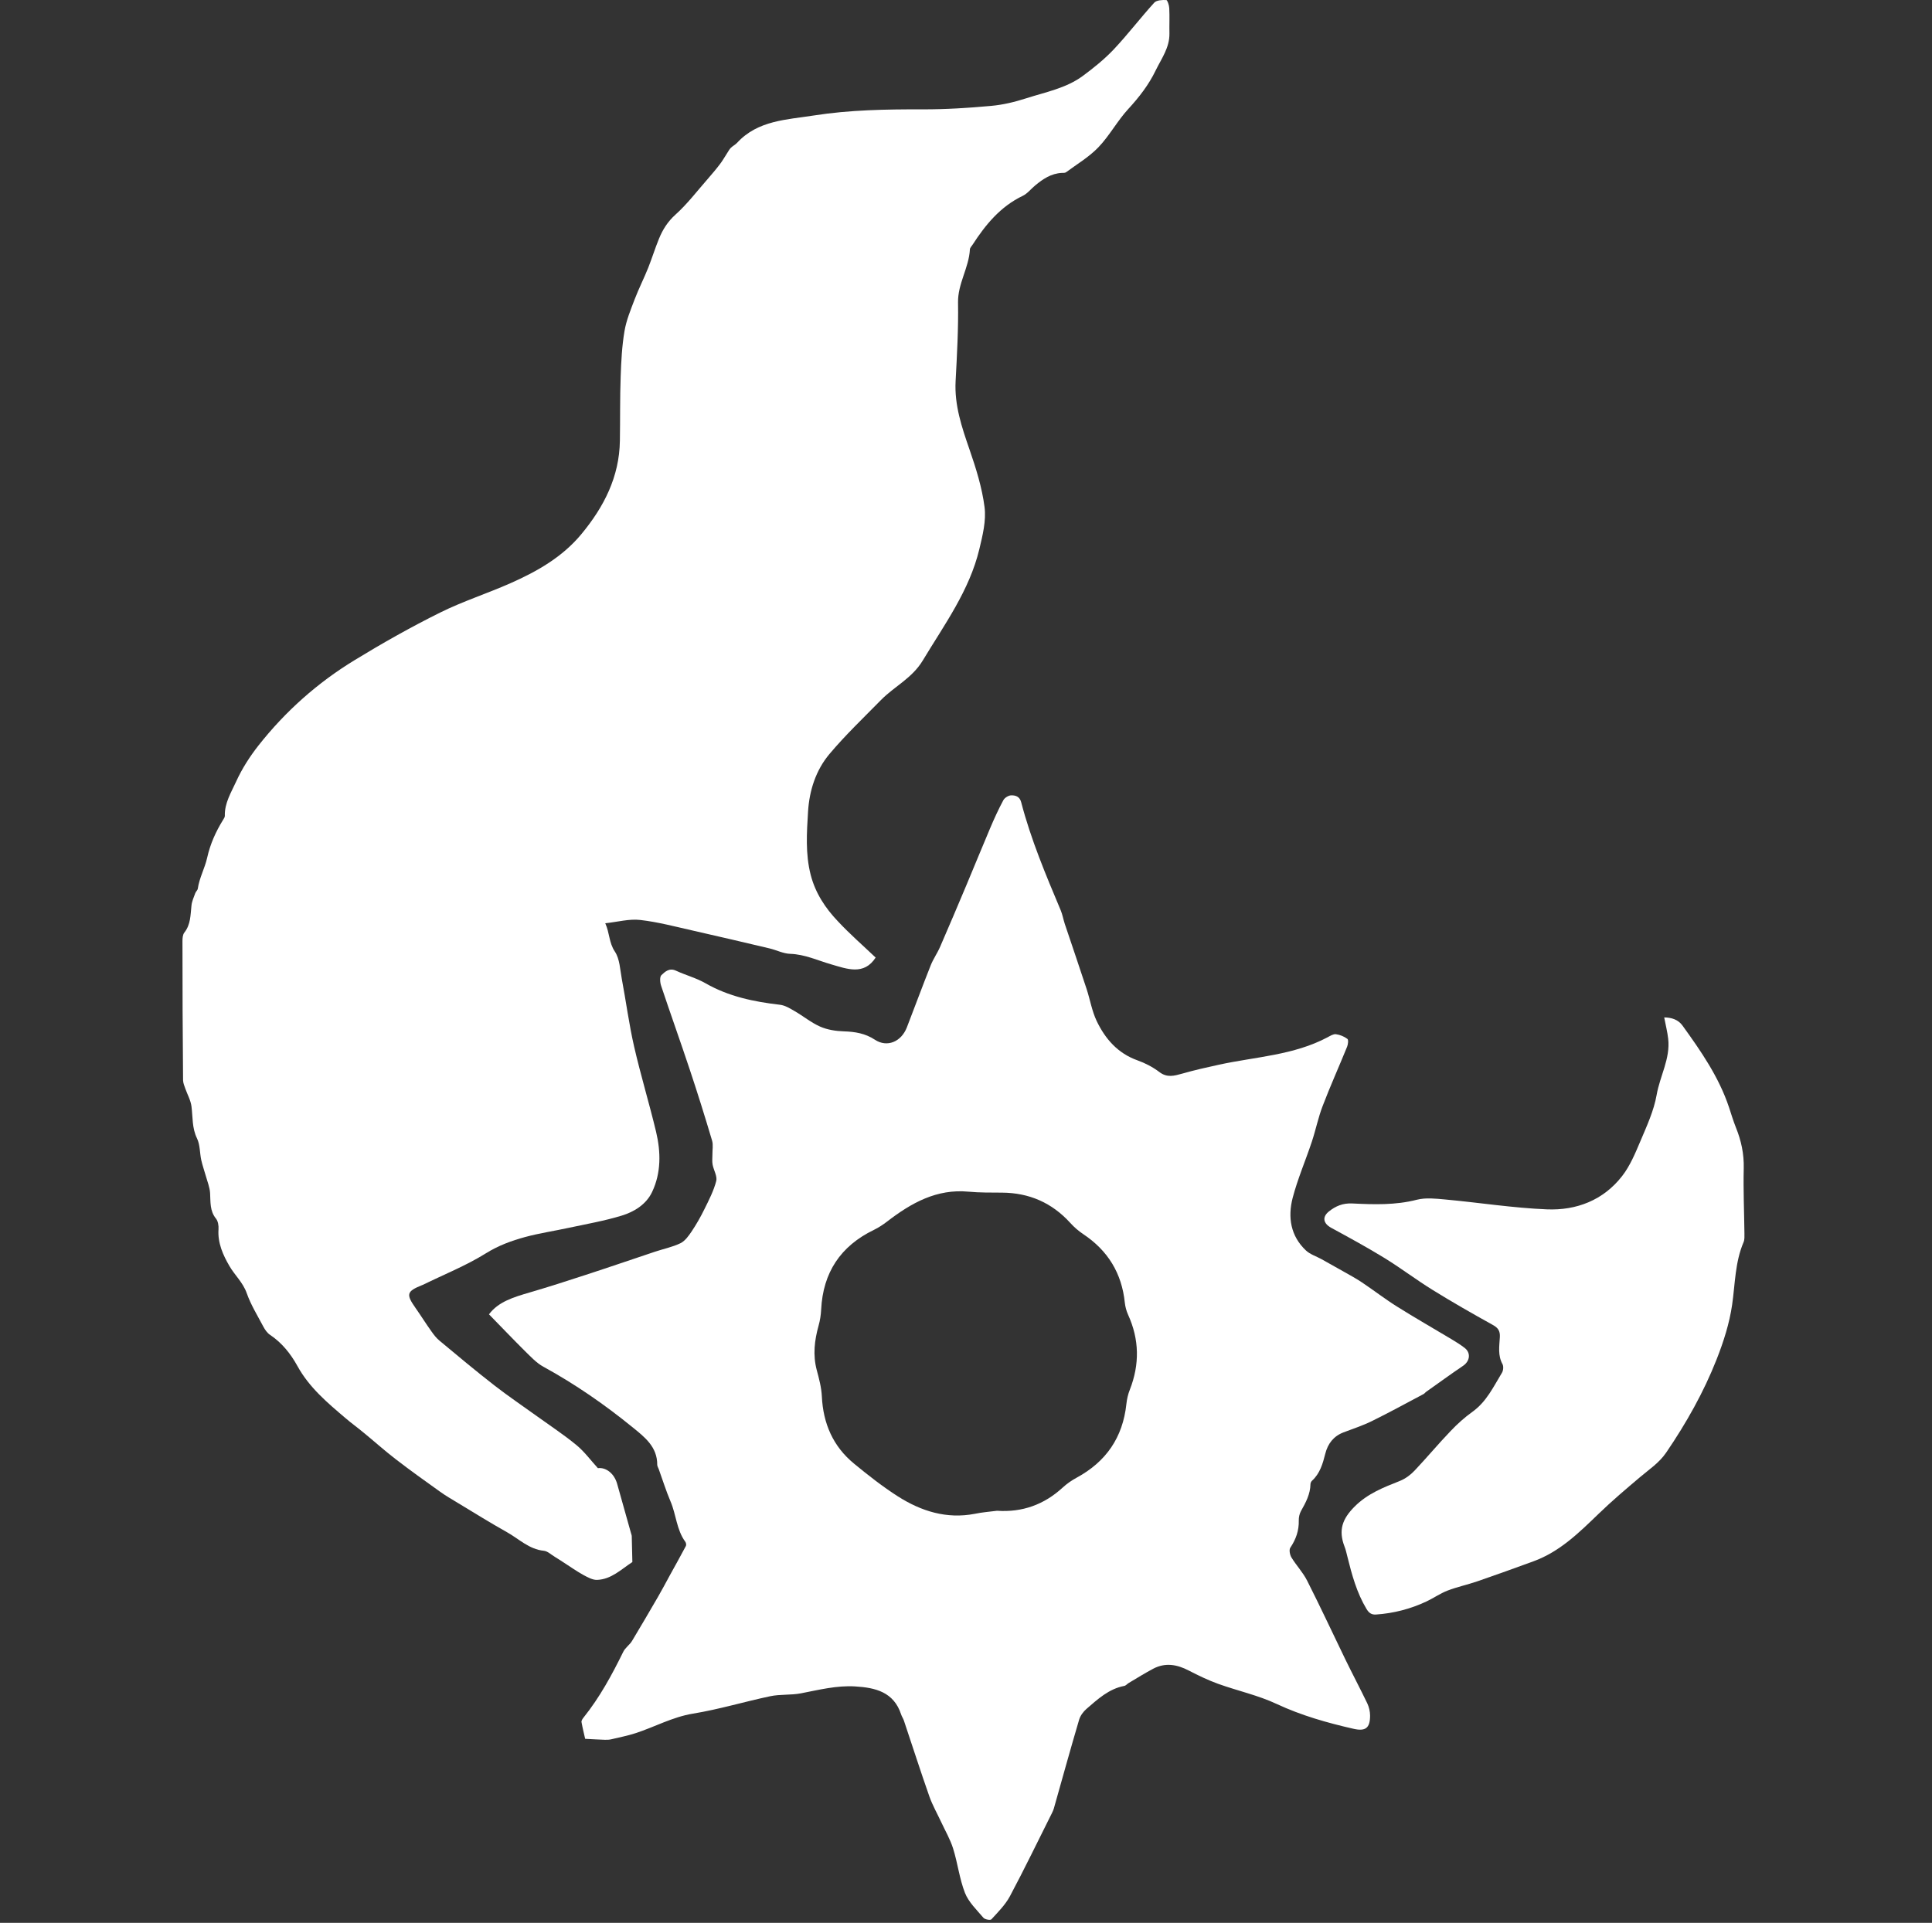 <svg width="223" height="222" viewBox="0 0 223 222" fill="none" xmlns="http://www.w3.org/2000/svg">
<rect x="0" y="0" width="223" height="222" fill="#333333" stroke="none"/>
<g clip-path="url(#clip0_130_9490)">
<path d="M101.071 110.555C99.721 112.645 97.761 111.865 95.96 111.345C94.391 110.895 92.911 110.185 91.221 110.125C90.411 110.105 89.621 109.685 88.811 109.495C85.9 108.805 83.001 108.125 80.081 107.465C78.031 107.005 75.99 106.455 73.91 106.215C72.621 106.065 71.27 106.445 69.861 106.595C70.371 107.705 70.281 108.835 70.971 109.865C71.54 110.715 71.57 111.945 71.77 113.015C72.26 115.615 72.6 118.245 73.191 120.825C73.951 124.135 74.941 127.385 75.731 130.685C76.281 133.015 76.32 135.405 75.27 137.615C74.591 139.055 73.201 139.915 71.74 140.355C69.74 140.965 67.66 141.325 65.611 141.765C63.95 142.125 62.261 142.375 60.63 142.815C59.041 143.245 57.52 143.805 56.06 144.715C53.781 146.135 51.24 147.145 48.821 148.335C48.791 148.345 48.77 148.355 48.74 148.365C46.931 149.095 46.84 149.415 47.971 151.025C48.59 151.905 49.16 152.825 49.791 153.705C50.071 154.105 50.38 154.505 50.751 154.805C52.84 156.545 54.931 158.295 57.081 159.965C58.691 161.215 60.38 162.355 62.031 163.545C63.541 164.635 65.111 165.665 66.54 166.845C67.46 167.605 68.18 168.595 69.01 169.505C69.96 169.385 70.9 170.135 71.231 171.305C71.76 173.215 72.3 175.125 72.841 177.035C72.871 177.145 72.921 177.255 72.921 177.375C72.951 178.365 72.971 179.355 72.99 180.345C71.701 181.185 70.55 182.355 68.9 182.405C68.38 182.415 67.82 182.095 67.331 181.835C66.57 181.415 65.85 180.905 65.121 180.435C64.76 180.205 64.41 179.965 64.04 179.745C63.62 179.495 63.221 179.095 62.781 179.045C61.06 178.875 59.891 177.665 58.511 176.895C56.581 175.815 54.711 174.645 52.821 173.505C52.13 173.085 51.431 172.685 50.781 172.215C49.05 170.975 47.321 169.745 45.641 168.445C44.37 167.465 43.17 166.385 41.92 165.365C41.261 164.815 40.56 164.315 39.91 163.755C37.81 161.975 35.7 160.205 34.331 157.715C33.56 156.315 32.55 155.035 31.171 154.115C30.84 153.895 30.581 153.515 30.39 153.155C29.721 151.885 28.951 150.645 28.48 149.305C28.041 148.055 27.09 147.225 26.48 146.165C25.75 144.915 25.11 143.505 25.221 141.925C25.25 141.515 25.171 140.995 24.93 140.695C24.201 139.795 24.311 138.775 24.25 137.745C24.21 137.085 23.941 136.435 23.761 135.785C23.59 135.165 23.37 134.565 23.23 133.935C23.05 133.105 23.101 132.175 22.741 131.435C22.151 130.225 22.261 128.975 22.101 127.735C22.011 127.035 21.631 126.365 21.39 125.685C21.28 125.375 21.14 125.045 21.131 124.725C21.081 119.365 21.061 114.005 21.061 108.645C21.061 108.315 21.09 107.905 21.28 107.665C22.02 106.735 21.98 105.635 22.101 104.545C22.151 104.055 22.37 103.585 22.541 103.115C22.61 102.925 22.811 102.775 22.831 102.595C23.011 101.345 23.651 100.215 23.91 99.035C24.27 97.425 24.91 96.015 25.75 94.655C25.84 94.515 25.96 94.335 25.951 94.185C25.91 92.715 26.691 91.475 27.261 90.225C27.93 88.755 28.831 87.345 29.831 86.075C32.941 82.125 36.66 78.815 40.95 76.205C44.16 74.245 47.45 72.385 50.821 70.715C53.441 69.415 56.261 68.515 58.941 67.325C62.011 65.965 64.91 64.315 67.1 61.675C69.701 58.535 71.49 55.065 71.55 50.885C71.591 48.405 71.55 45.925 71.641 43.455C71.701 41.715 71.79 39.955 72.081 38.235C72.29 36.975 72.8 35.755 73.26 34.545C73.731 33.315 74.331 32.135 74.82 30.915C75.26 29.805 75.611 28.665 76.061 27.565C76.49 26.515 77.061 25.595 77.96 24.785C79.341 23.545 80.481 22.035 81.71 20.635C82.18 20.095 82.65 19.545 83.081 18.975C83.391 18.575 83.641 18.125 83.921 17.695C84.061 17.485 84.18 17.245 84.35 17.075C84.57 16.855 84.88 16.705 85.091 16.475C87.481 13.885 90.811 13.825 93.921 13.335C98.07 12.685 102.271 12.615 106.481 12.625C109.121 12.635 111.771 12.465 114.401 12.225C115.761 12.105 117.121 11.775 118.431 11.355C120.671 10.635 123.041 10.195 124.971 8.775C126.231 7.845 127.471 6.845 128.551 5.705C130.181 3.975 131.631 2.065 133.231 0.305C133.501 0.015 134.151 -0.015 134.621 0.005C134.751 0.015 134.951 0.615 134.961 0.945C135.011 1.925 134.961 2.905 134.981 3.885C135.001 5.505 134.061 6.765 133.401 8.115C132.601 9.785 131.481 11.225 130.221 12.595C128.971 13.955 128.071 15.655 126.791 16.995C125.711 18.125 124.321 18.945 123.051 19.885C122.931 19.975 122.721 19.965 122.551 19.965C121.331 20.025 120.381 20.665 119.491 21.405C119.001 21.805 118.591 22.355 118.041 22.615C115.461 23.855 113.751 25.945 112.251 28.265C112.141 28.435 111.961 28.605 111.951 28.785C111.841 30.915 110.541 32.745 110.581 34.935C110.631 37.955 110.461 40.975 110.301 43.995C110.151 46.775 111.011 49.315 111.901 51.885C112.651 54.055 113.351 56.285 113.641 58.545C113.841 60.115 113.421 61.805 113.041 63.395C111.891 68.195 109.001 72.115 106.511 76.255C105.271 78.315 103.231 79.245 101.681 80.825C99.671 82.875 97.57 84.875 95.731 87.065C94.171 88.925 93.421 91.255 93.27 93.685C93.121 96.125 92.951 98.565 93.57 100.995C94.111 103.105 95.261 104.845 96.721 106.375C98.081 107.835 99.6 109.155 101.071 110.555Z" fill="white"/>
<path d="M56.441 151.745C57.521 150.285 59.311 149.755 61.121 149.225C63.271 148.595 65.401 147.915 67.531 147.215C70.241 146.335 72.931 145.405 75.631 144.505C76.601 144.185 77.631 143.975 78.541 143.535C79.061 143.285 79.471 142.705 79.811 142.205C80.371 141.375 80.871 140.495 81.311 139.595C81.831 138.545 82.381 137.475 82.671 136.355C82.811 135.795 82.371 135.105 82.251 134.455C82.181 134.075 82.231 133.685 82.231 133.295C82.221 132.755 82.341 132.185 82.191 131.685C81.371 128.925 80.511 126.175 79.601 123.445C78.531 120.225 77.381 117.025 76.311 113.815C76.181 113.435 76.131 112.785 76.341 112.585C76.751 112.195 77.251 111.715 78.011 112.065C79.131 112.585 80.351 112.905 81.421 113.515C84.101 115.055 87.011 115.655 90.031 116.005C90.621 116.075 91.201 116.435 91.731 116.745C92.721 117.315 93.621 118.065 94.661 118.525C95.501 118.895 96.481 119.045 97.401 119.075C98.691 119.115 99.871 119.305 100.991 120.045C102.391 120.965 104.021 120.285 104.671 118.625C105.591 116.245 106.481 113.835 107.421 111.465C107.711 110.725 108.191 110.055 108.511 109.315C109.541 106.945 110.551 104.565 111.551 102.185C112.461 100.015 113.351 97.825 114.271 95.655C114.741 94.545 115.241 93.445 115.811 92.385C115.961 92.105 116.401 91.835 116.711 91.825C117.211 91.815 117.701 91.955 117.871 92.625C118.991 96.925 120.711 101.005 122.431 105.095C122.641 105.595 122.731 106.145 122.901 106.665C123.741 109.175 124.601 111.675 125.421 114.185C125.821 115.405 126.031 116.715 126.581 117.875C127.571 119.945 129.021 121.615 131.301 122.425C132.191 122.745 133.061 123.195 133.811 123.765C134.721 124.465 135.551 124.205 136.491 123.945C137.891 123.545 139.311 123.225 140.741 122.915C144.941 122.005 149.331 121.835 153.241 119.755C153.541 119.595 153.901 119.365 154.201 119.405C154.661 119.465 155.151 119.665 155.521 119.945C155.661 120.045 155.601 120.565 155.491 120.845C154.561 123.135 153.541 125.395 152.661 127.705C152.151 129.035 151.871 130.445 151.421 131.805C150.701 133.975 149.781 136.095 149.201 138.315C148.631 140.535 148.961 142.705 150.741 144.375C151.221 144.825 151.931 145.045 152.531 145.375C153.351 145.835 154.181 146.295 154.991 146.755C155.741 147.185 156.501 147.585 157.211 148.065C158.571 148.975 159.871 149.985 161.261 150.855C163.331 152.155 165.451 153.365 167.551 154.625C168.071 154.935 168.581 155.255 169.061 155.625C169.801 156.205 169.661 157.155 168.881 157.685C167.431 158.665 166.011 159.705 164.581 160.715C164.491 160.785 164.421 160.895 164.321 160.945C162.341 161.995 160.371 163.075 158.361 164.065C157.311 164.585 156.171 164.955 155.071 165.375C153.921 165.815 153.261 166.685 152.971 167.835C152.681 168.985 152.361 170.115 151.441 170.955C151.341 171.045 151.271 171.205 151.261 171.345C151.241 172.515 150.711 173.485 150.161 174.465C149.991 174.775 149.901 175.185 149.911 175.545C149.941 176.715 149.581 177.725 148.931 178.695C148.771 178.935 148.881 179.525 149.071 179.825C149.631 180.745 150.401 181.545 150.881 182.505C152.401 185.505 153.821 188.565 155.291 191.595C156.121 193.295 157.001 194.965 157.821 196.665C158.021 197.095 158.141 197.605 158.141 198.075C158.141 199.515 157.611 199.915 156.221 199.595C153.191 198.905 150.221 198.065 147.371 196.735C145.221 195.725 142.851 195.215 140.601 194.405C139.441 193.985 138.321 193.445 137.221 192.875C135.861 192.165 134.501 191.925 133.101 192.665C132.141 193.175 131.211 193.755 130.271 194.315C130.101 194.415 129.951 194.615 129.771 194.645C127.981 194.985 126.711 196.175 125.411 197.295C125.041 197.615 124.701 198.075 124.561 198.535C123.551 201.955 122.601 205.395 121.631 208.825C121.581 208.985 121.511 209.145 121.431 209.305C119.821 212.515 118.261 215.755 116.571 218.925C116.041 219.915 115.201 220.755 114.431 221.595C114.311 221.725 113.681 221.615 113.511 221.415C112.741 220.505 111.801 219.615 111.381 218.545C110.741 216.905 110.541 215.105 110.011 213.415C109.681 212.365 109.111 211.385 108.641 210.375C108.181 209.385 107.631 208.425 107.271 207.405C106.251 204.505 105.311 201.565 104.331 198.645C104.251 198.405 104.091 198.185 104.011 197.935C103.161 195.335 101.021 194.845 98.711 194.705C96.571 194.575 94.511 195.105 92.431 195.505C91.281 195.725 90.061 195.595 88.911 195.835C85.931 196.465 82.991 197.355 79.991 197.845C77.611 198.235 75.551 199.395 73.321 200.115C72.421 200.405 71.491 200.585 70.571 200.805C70.321 200.865 70.061 200.875 69.801 200.865C69.081 200.845 68.351 200.795 67.541 200.755C67.431 200.255 67.251 199.545 67.121 198.825C67.091 198.665 67.231 198.455 67.351 198.305C69.221 195.975 70.631 193.375 71.941 190.705C72.171 190.235 72.681 189.905 72.951 189.455C73.981 187.755 74.971 186.035 75.971 184.325C76.431 183.525 76.861 182.715 77.301 181.905C77.931 180.765 78.561 179.635 79.171 178.485C79.231 178.365 79.191 178.125 79.101 178.005C78.081 176.615 78.051 174.865 77.391 173.335C76.871 172.115 76.481 170.845 76.031 169.605C75.971 169.445 75.861 169.275 75.861 169.115C75.871 167.055 74.431 165.935 73.051 164.815C69.811 162.175 66.391 159.805 62.721 157.795C61.911 157.355 61.251 156.625 60.581 155.975C59.201 154.605 57.861 153.195 56.441 151.745ZM115.081 174.425C118.001 174.625 120.521 173.715 122.671 171.735C123.151 171.295 123.701 170.915 124.271 170.605C127.671 168.765 129.601 165.955 130.011 162.105C130.071 161.545 130.201 160.965 130.411 160.445C131.551 157.525 131.511 154.655 130.211 151.795C130.011 151.355 129.881 150.865 129.831 150.395C129.481 146.995 127.871 144.375 125.031 142.485C124.491 142.125 123.981 141.685 123.541 141.195C121.421 138.865 118.801 137.715 115.651 137.695C114.371 137.685 113.071 137.705 111.801 137.585C108.101 137.235 105.171 138.895 102.391 141.035C101.921 141.395 101.411 141.735 100.871 141.995C97.011 143.865 94.991 146.925 94.781 151.205C94.751 151.825 94.651 152.465 94.481 153.065C94.011 154.755 93.811 156.435 94.271 158.175C94.541 159.175 94.811 160.195 94.861 161.215C95.011 164.355 96.151 166.995 98.591 168.995C100.211 170.325 101.871 171.635 103.641 172.765C106.331 174.475 109.261 175.405 112.521 174.775C113.371 174.595 114.231 174.535 115.081 174.425Z" fill="white"/>
<path d="M192.09 117.465C192.94 117.475 193.7 117.715 194.2 118.405C196.32 121.345 198.39 124.325 199.56 127.815C199.82 128.605 200.06 129.405 200.37 130.185C200.98 131.695 201.31 133.225 201.27 134.885C201.21 137.385 201.32 139.895 201.35 142.395C201.35 142.735 201.38 143.115 201.25 143.415C200.26 145.735 200.28 148.215 199.93 150.645C199.62 152.785 198.94 154.915 198.14 156.945C196.64 160.755 194.63 164.315 192.32 167.705C191.51 168.895 190.37 169.635 189.32 170.525C187.7 171.895 186.07 173.275 184.55 174.745C182.28 176.935 180.05 179.145 177.01 180.255C174.85 181.045 172.69 181.825 170.51 182.575C169.37 182.965 168.19 183.215 167.07 183.645C166.22 183.975 165.46 184.515 164.63 184.905C162.79 185.765 160.86 186.265 158.82 186.405C158.3 186.435 158.01 186.225 157.73 185.765C156.6 183.885 156.04 181.815 155.52 179.715C155.42 179.325 155.34 178.925 155.19 178.555C154.46 176.655 154.95 175.355 156.34 173.955C157.85 172.435 159.7 171.725 161.59 170.975C162.21 170.725 162.81 170.285 163.27 169.795C164.69 168.295 166.01 166.705 167.44 165.215C168.21 164.405 169.05 163.645 169.96 162.995C171.58 161.835 172.38 160.105 173.36 158.495C173.52 158.235 173.56 157.755 173.43 157.505C172.87 156.495 173.06 155.425 173.12 154.375C173.16 153.665 172.92 153.305 172.3 152.965C169.96 151.665 167.64 150.345 165.37 148.935C163.49 147.775 161.72 146.425 159.84 145.265C157.82 144.025 155.73 142.885 153.65 141.755C152.74 141.255 152.58 140.515 153.39 139.865C154.17 139.245 154.99 138.895 156.08 138.945C158.57 139.065 161.06 139.155 163.54 138.515C164.57 138.255 165.72 138.385 166.81 138.485C170.73 138.845 174.63 139.465 178.55 139.625C181.96 139.765 185.06 138.575 187.23 135.785C188.15 134.605 188.75 133.145 189.34 131.755C190.08 130.005 190.9 128.235 191.22 126.395C191.6 124.225 192.81 122.215 192.55 119.935C192.46 119.125 192.25 118.325 192.09 117.465Z" fill="white"/>
</g>
<defs>
<clipPath id="clip0_130_9490">
<rect width="221.651" height="221.651" fill="white" transform="translate(0.381)"/>
</clipPath>
</defs>
</svg>
